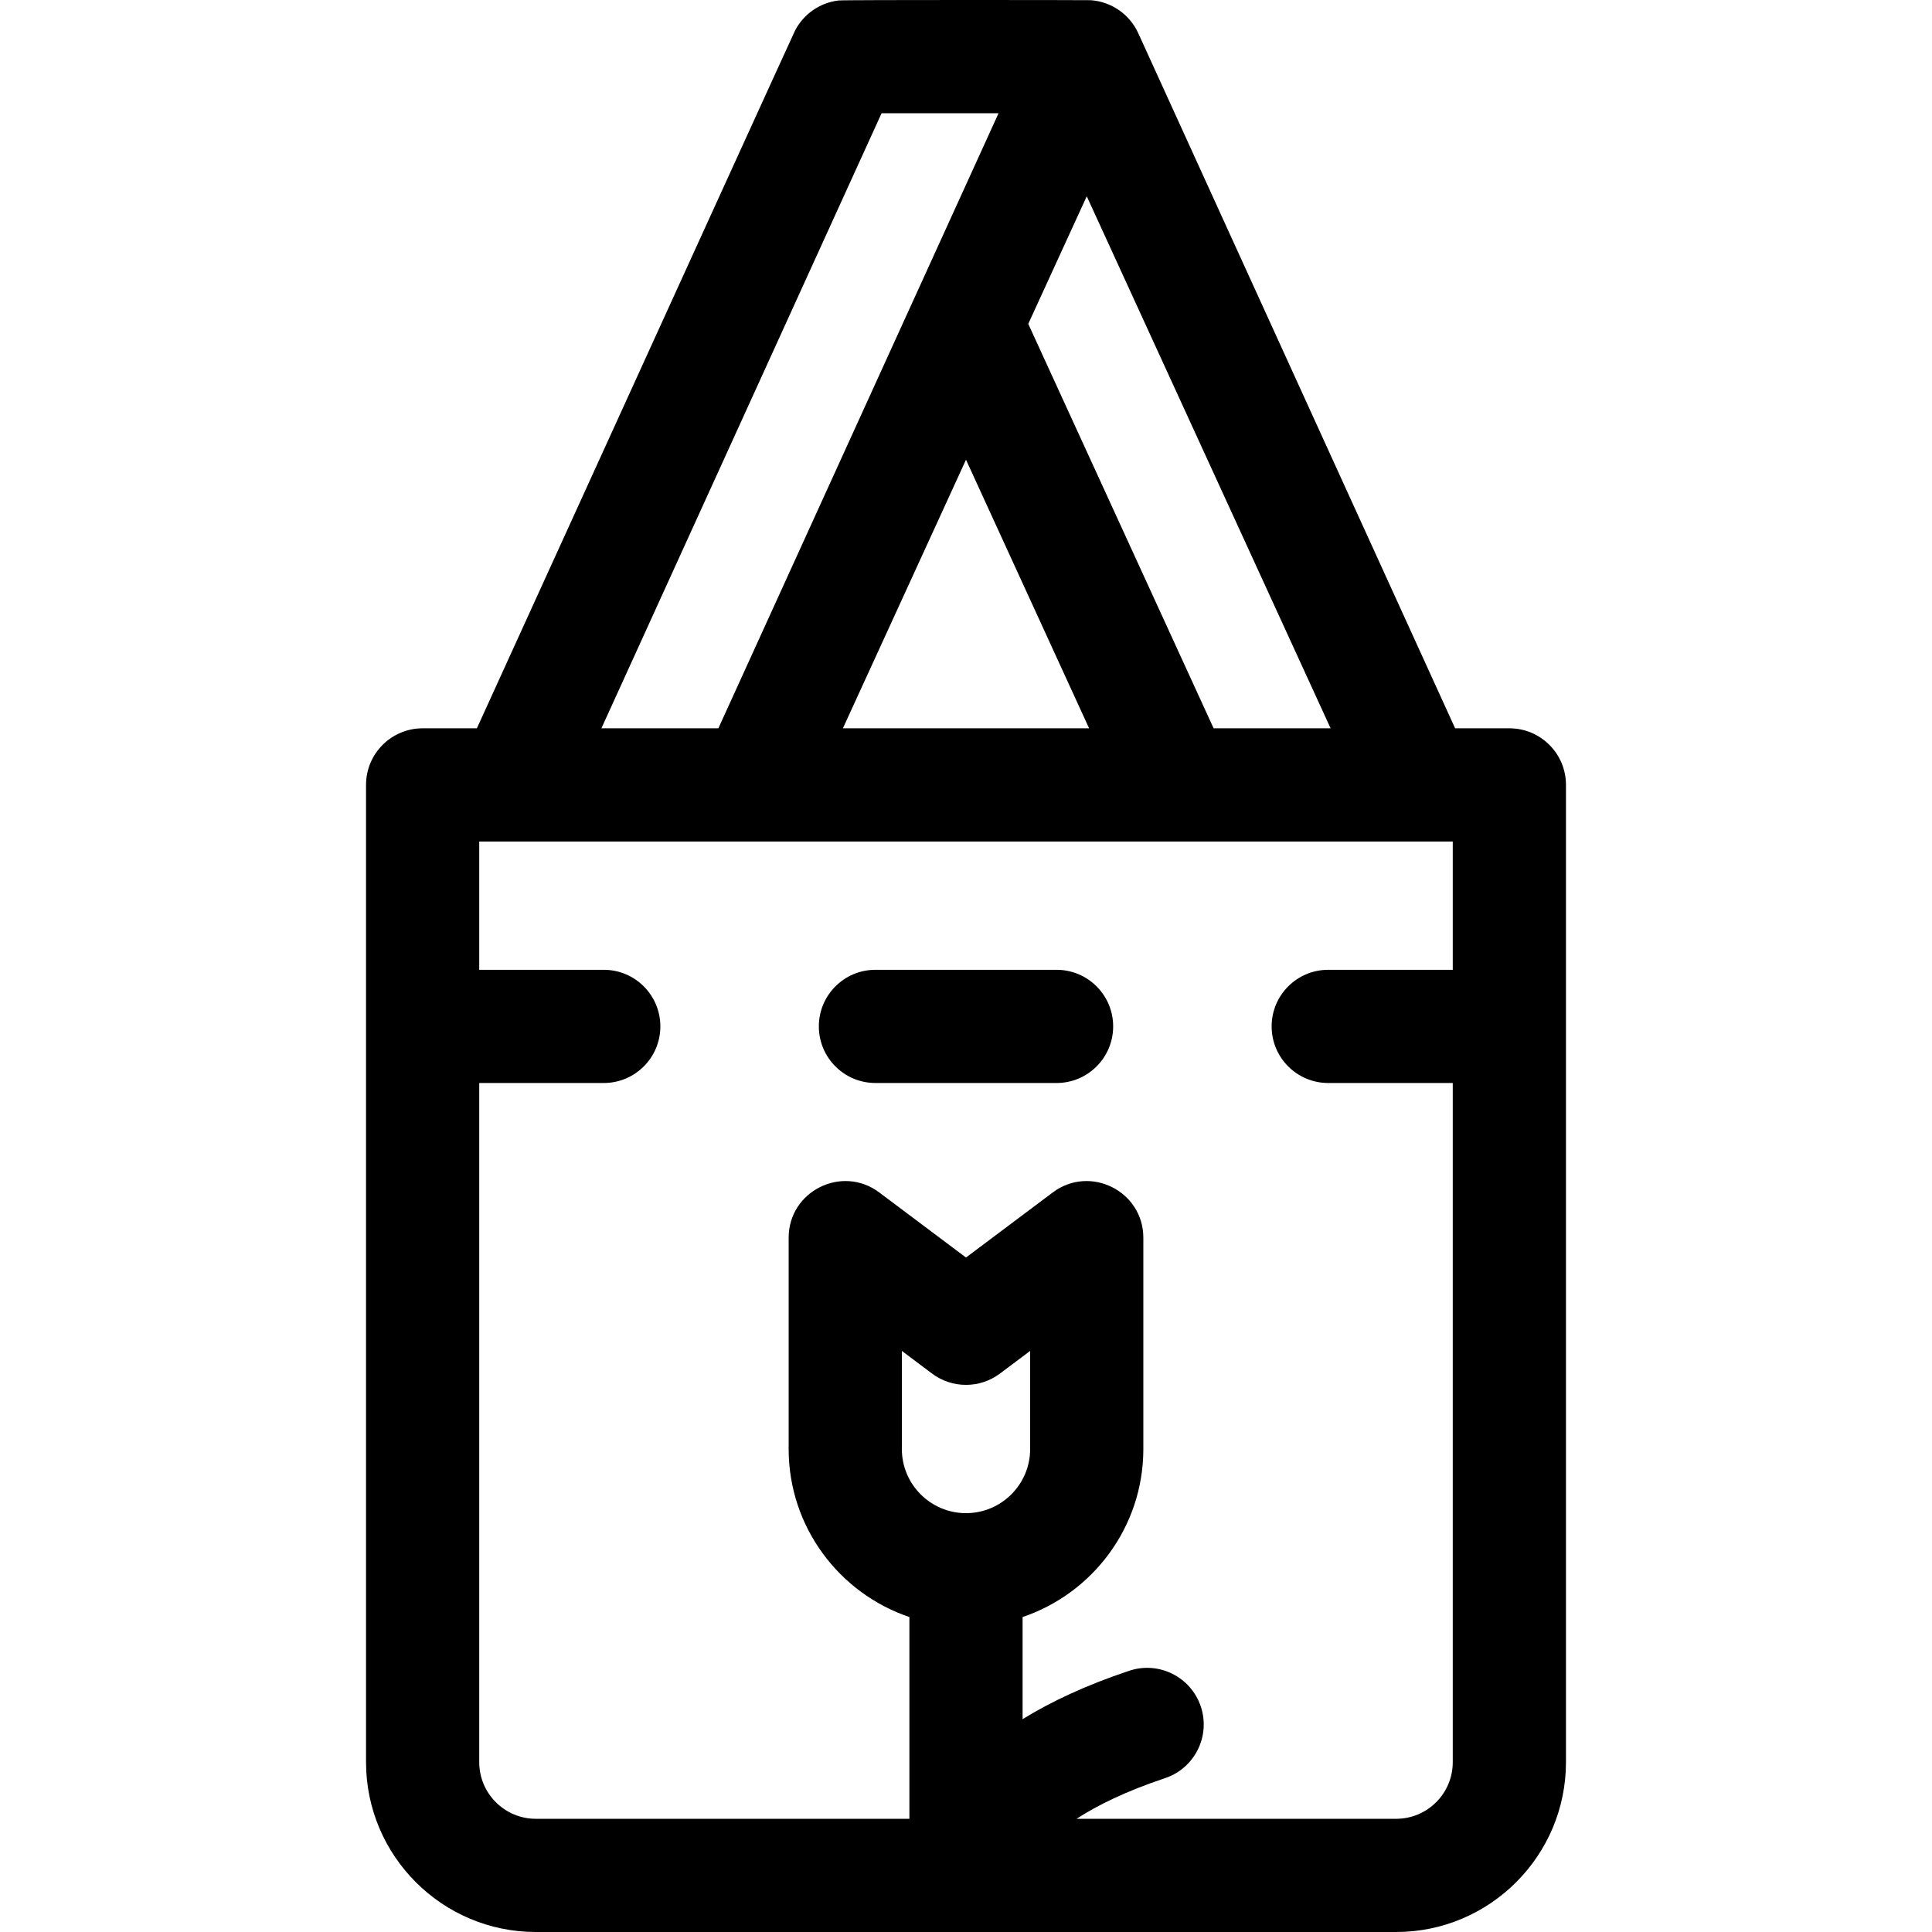 <svg id="Capa_1" enable-background="new 0 0 512.013 512.013" height="512" viewBox="0 0 512.013 512.013" width="512" xmlns="http://www.w3.org/2000/svg"><g><path d="m400.007 193.013h-14.375l-83.99-184.25c-2.306-5.032-7.208-8.349-12.609-8.713-.619-.043-65.178-.118-66.799.077-4.936.578-9.282 3.591-11.553 8.019-.389.752-30.233 66.259-84.3 184.867h-14.374c-8.284 0-15 6.716-15 15v259c0 24.813 20.187 45 45 45h228c24.813 0 45-20.187 45-45v-259c0-8.284-6.716-15-15-15zm-144.001-71.179 32.625 71.18h-65.249zm16.501-36.001 15.5-33.817 64.624 140.998h-30.999zm-38.875-55.82h30.999l-74.25 163h-30.999zm22.375 371c-9.374 0-17-7.626-17-17v-26l8 6c5.334 4.001 12.667 4.001 18 0l8-6v26c0 9.374-7.626 17-17 17zm114 81h-84.7c5.48-3.556 13.031-7.299 23.443-10.77 7.859-2.62 12.106-11.114 9.487-18.974-2.62-7.859-11.115-12.108-18.974-9.487-11.56 3.854-20.827 8.246-28.257 12.826v-27.064c18.58-6.275 32-23.86 32-44.531v-56c0-12.332-14.12-19.407-24-12l-23 17.25-23-17.25c-9.865-7.399-24-.349-24 12v56c0 20.671 13.42 38.256 32 44.531v53.469h-99c-8.271 0-15-6.729-15-15v-180h33c8.284 0 15-6.716 15-15s-6.716-15-15-15h-33v-34h258v34h-33c-8.284 0-15 6.716-15 15s6.716 15 15 15h33v180c.001 8.272-6.728 15-14.999 15z"/><path d="m280.007 257.013h-48c-8.284 0-15 6.716-15 15s6.716 15 15 15h48c8.284 0 15-6.716 15-15s-6.716-15-15-15z"/></g></svg>